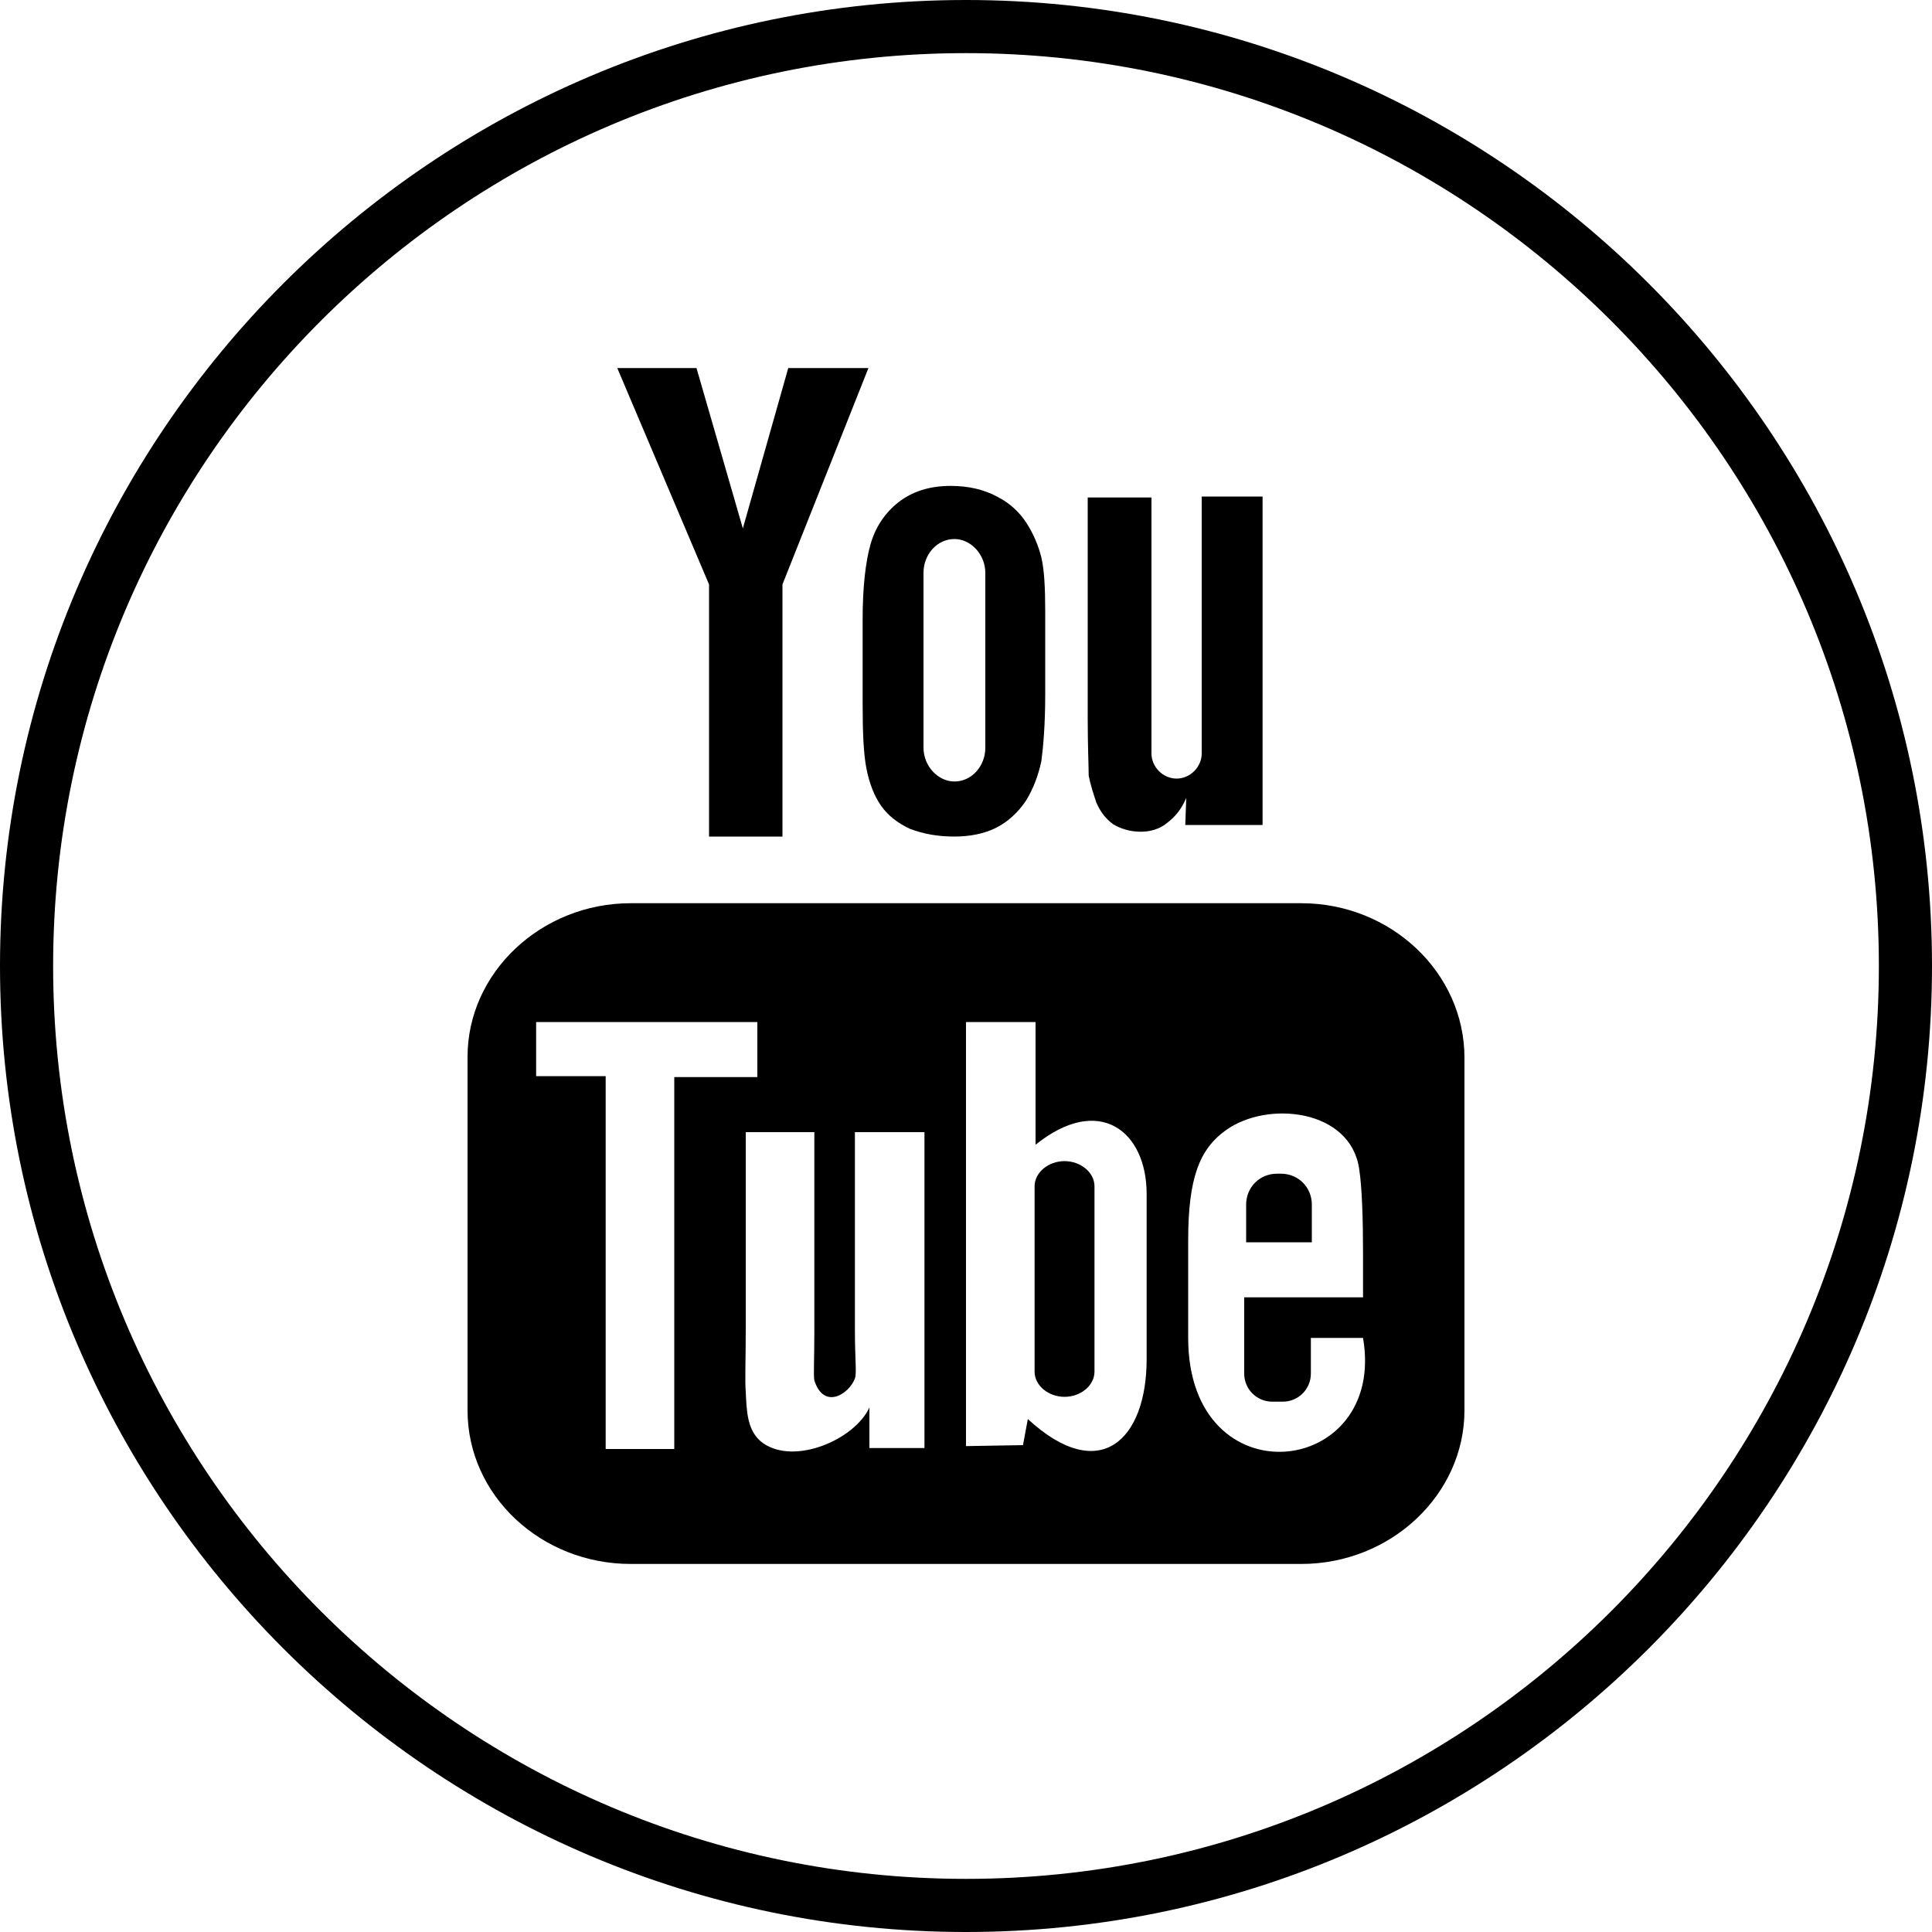 <svg version="1.1" xmlns="http://www.w3.org/2000/svg" viewBox="0 0 200 200">
	<path d="M100,0C44.9,0,0,44.9,0,100c0,55.1,44.9,100,100,100c55.1,0,100-44.9,100-100C200,44.9,155.1,0,100,0z
		 M100,194.5c-52.1,0-94.5-42.4-94.5-94.5S47.9,5.5,100,5.5s94.5,42.4,94.5,94.5S152.1,194.5,100,194.5z"/>
	<polygon points="73.4,86.6 81,86.6 81,60.5 89.9,38.1 81.6,38.1 76.9,54.7 72.1,38.1 63.9,38.1 73.4,60.5 	"/>
	<path d="M89.3,72.9c0,3,0.1,5.2,0.4,6.7c0.3,1.5,0.8,2.8,1.5,3.8c0.7,1,1.7,1.8,3,2.4c1.3,0.5,2.8,0.8,4.6,0.8
		c1.6,0,3.1-0.3,4.3-0.9c1.2-0.6,2.3-1.6,3.1-2.8c0.8-1.3,1.3-2.7,1.6-4.1c0.2-1.5,0.4-3.8,0.4-6.9v-8.6c0-2.5-0.1-4.3-0.4-5.6
		c-0.3-1.2-0.8-2.4-1.5-3.5c-0.7-1.1-1.7-2.1-3.1-2.8c-1.3-0.7-2.9-1.1-4.8-1.1c-2.2,0-4,0.6-5.4,1.7c-1.4,1.1-2.4,2.6-2.9,4.4
		c-0.5,1.8-0.8,4.4-0.8,7.7L89.3,72.9z M95.6,59.3c0-1.9,1.4-3.5,3.2-3.5c1.7,0,3.2,1.6,3.2,3.5v18.1c0,1.9-1.4,3.5-3.2,3.5
		c-1.7,0-3.2-1.6-3.2-3.5V59.3z"/>
	<path d="M113.5,83.1c0.4,0.9,0.9,1.6,1.7,2.2c0.8,0.5,1.8,0.8,2.9,0.8c1,0,2-0.3,2.7-0.9c0.8-0.6,1.5-1.4,2-2.6
		l-0.1,2.8h8v-34h-6.3V78c0,1.4-1.2,2.6-2.6,2.6c-1.4,0-2.6-1.2-2.6-2.6V51.5h-6.6v22.9c0,2.9,0.1,4.9,0.1,5.9
		C112.9,81.3,113.2,82.2,113.5,83.1z"/>
	<path d="M134.7,93.5H65.3c-9.3,0-16.9,7.2-16.9,15.9V146c0,8.8,7.6,15.9,16.9,15.9h69.4c9.3,0,16.9-7.2,16.9-15.9
		v-36.5C151.6,100.7,144,93.5,134.7,93.5z M62.7,150v-38.6l-7.2,0v-5.6l22.9,0v5.7l-8.6,0l0,38.5H62.7z M90,149.9l0-4.2
		c-1.5,3.3-7.7,6-11,3.7c-1.7-1.2-1.7-3.4-1.8-5.3c-0.1-1.1,0-3.4,0-6.5l0-20.4h7.1l0,20.7c0,2.8-0.1,4.5,0,5c1,3.1,3.6,1.4,4.2-0.2
		c0.2-0.5,0-2,0-5v-20.5h7.2l0,32.7L90,149.9z M106.4,146.9l-0.5,2.7l-5.9,0.1l0-43.9l7.2,0l0,12.7c6.6-5.3,11.5-1.4,11.5,5.1
		l0,17.1C118.7,149,113.9,153.8,106.4,146.9z M123,138.5v-10.2c0-3.1,0.3-5.5,0.9-7.2c0.6-1.8,1.6-3.1,3-4.1
		c4.3-3.1,12.9-2.2,13.8,4c0.3,1.9,0.4,5.3,0.4,8.7v4.6h-12.3v4.3v3.3v0.3c0,1.6,1.3,2.9,2.9,2.9h1.1c1.6,0,2.9-1.3,2.9-2.9v-3
		c0-0.3,0-0.5,0-0.7l5.4,0C143.6,153,123,155.4,123,138.5z"/>
	<path d="M135.8,124.7c0-1.8-1.4-3.2-3.2-3.2h-0.4c-1.8,0-3.2,1.4-3.2,3.2l0,3.9h6.8L135.8,124.7z"/>
	<path d="M110.2,120.2c-1.7,0-3.1,1.2-3.1,2.6V142c0,1.4,1.4,2.6,3.1,2.6c1.7,0,3.1-1.2,3.1-2.6v-19.2
		C113.3,121.4,111.9,120.2,110.2,120.2z"/>
</svg>
